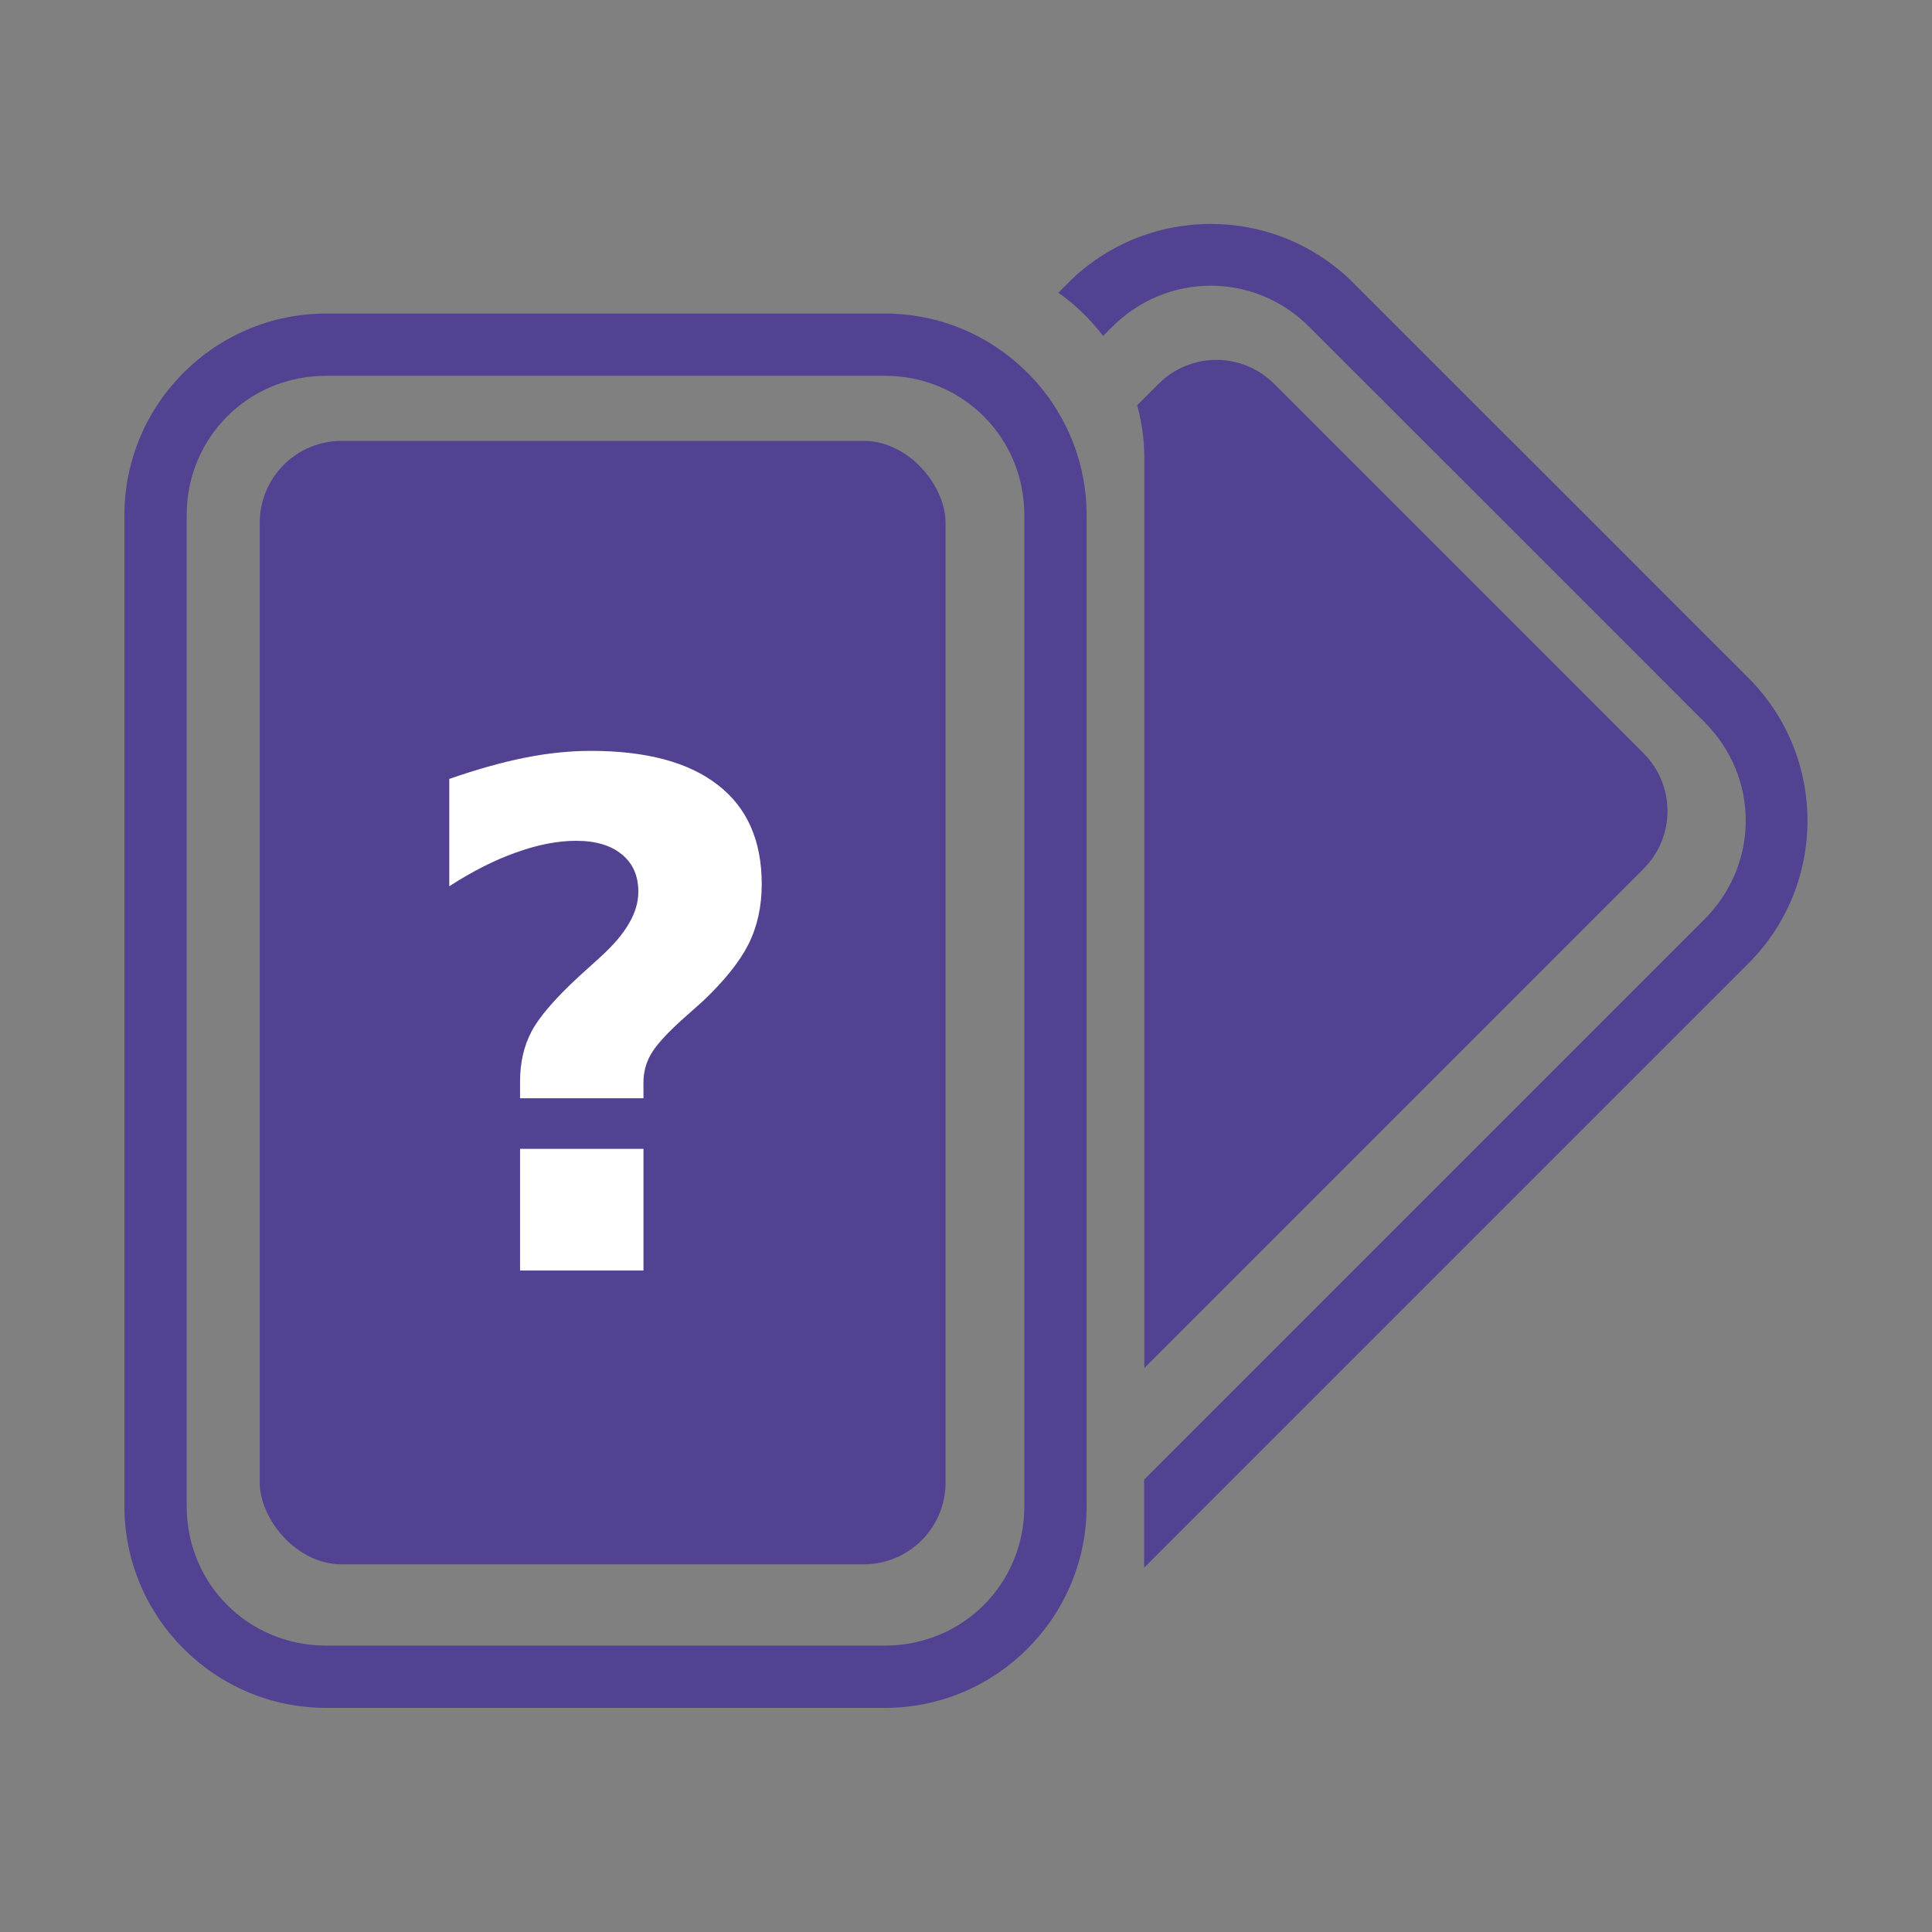 <?xml version="1.0" encoding="UTF-8" standalone="no"?>
<svg
   xmlns:dc="http://purl.org/dc/elements/1.1/"
   xmlns:cc="http://creativecommons.org/ns#"
   xmlns:rdf="http://www.w3.org/1999/02/22-rdf-syntax-ns#"
   xmlns:svg="http://www.w3.org/2000/svg"
   xmlns="http://www.w3.org/2000/svg"
   xmlns:sodipodi="http://sodipodi.sourceforge.net/DTD/sodipodi-0.dtd"
   xmlns:inkscape="http://www.inkscape.org/namespaces/inkscape"
   version="1.1"
   id="svg2"
   width="1024"
   height="1024"
   viewBox="0 0 1024 1024"
   sodipodi:docname="icon.svg"
   inkscape:version="1.0.2 (394de47547, 2021-03-26)"
   inkscape:export-filename="/home/dflourusso/projects/pessoal/db1/puzzle/assets/icon.png"
   inkscape:export-xdpi="96"
   inkscape:export-ydpi="96">
  <rect x="0" y="0" width="1024" height="1024" fill="#808080" stroke="none"/>
  <defs
     id="defs6" />
  <sodipodi:namedview
     pagecolor="#ffffff"
     bordercolor="#666666"
     borderopacity="1"
     objecttolerance="10"
     gridtolerance="10"
     guidetolerance="10"
     inkscape:pageopacity="0"
     inkscape:pageshadow="2"
     inkscape:window-width="1920"
     inkscape:window-height="1136"
     id="namedview4"
     showgrid="false"
     inkscape:zoom="0.70710678"
     inkscape:cx="720.3162"
     inkscape:cy="559.75373"
     inkscape:window-x="0"
     inkscape:window-y="27"
     inkscape:window-maximized="1"
     inkscape:current-layer="g10" />
  <g
     inkscape:groupmode="layer"
     inkscape:label="Image"
     id="g10">
    <g
       id="g975"
       transform="matrix(6.958,0,0,6.958,-642.991,-691.837)">
      <path
         id="path855"
         style="color:#000000;font-style:normal;font-variant:normal;font-weight:normal;font-stretch:normal;font-size:medium;line-height:normal;font-family:sans-serif;font-variant-ligatures:normal;font-variant-position:normal;font-variant-caps:normal;font-variant-numeric:normal;font-variant-alternates:normal;font-variant-east-asian:normal;font-feature-settings:normal;font-variation-settings:normal;text-indent:0;text-align:start;text-decoration:none;text-decoration-line:none;text-decoration-style:solid;text-decoration-color:#000000;letter-spacing:normal;word-spacing:normal;text-transform:none;writing-mode:lr-tb;direction:ltr;text-orientation:mixed;dominant-baseline:auto;baseline-shift:baseline;text-anchor:start;white-space:normal;shape-padding:0;shape-margin:0;inline-size:0;clip-rule:nonzero;display:inline;overflow:visible;visibility:visible;isolation:auto;mix-blend-mode:normal;color-interpolation:sRGB;color-interpolation-filters:linearRGB;solid-color:#000000;solid-opacity:1;vector-effect:none;fill:#534292;fill-opacity:1;fill-rule:nonzero;stroke:none;stroke-linecap:butt;stroke-linejoin:miter;stroke-miterlimit:4;stroke-dasharray:none;stroke-dashoffset:0;stroke-opacity:1;color-rendering:auto;image-rendering:auto;shape-rendering:auto;text-rendering:auto;enable-background:accumulate;stop-color:#000000"
         d="m 184.636,116.49 c -3.935,-3e-4 -7.87,1.497 -10.865,4.492 l -0.744,0.744 c 1.302,0.916 2.448,2.031 3.41,3.297 l 0.688,-0.688 c 2.095,-2.095 4.803,-3.143 7.512,-3.143 2.709,3e-4 5.418,1.047 7.514,3.143 l -0.002,0.002 30.098,30.096 c 4.191,4.191 4.191,10.833 0,15.023 l -42.684,42.684 v 6.707 l 46.037,-46.035 c 5.99,-5.99 5.99,-15.742 0,-21.732 l -30.098,-30.096 c -2.995,-2.995 -6.93,-4.494 -10.865,-4.494 z m 0.43,10.354 c -1.594,0 -3.187,0.611 -4.408,1.832 l -1.623,1.623 c 0.344,1.275 0.543,2.61 0.543,3.992 v 69.348 l 38.021,-38.021 c 2.442,-2.442 2.442,-6.374 0,-8.816 l -28.125,-28.125 c -1.221,-1.221 -2.814,-1.832 -4.408,-1.832 z"
         sodipodi:nodetypes="ssccsscccscccccssscscccss" />
      <path
         style="color:#000000;font-style:normal;font-variant:normal;font-weight:normal;font-stretch:normal;font-size:medium;line-height:normal;font-family:sans-serif;font-variant-ligatures:normal;font-variant-position:normal;font-variant-caps:normal;font-variant-numeric:normal;font-variant-alternates:normal;font-variant-east-asian:normal;font-feature-settings:normal;font-variation-settings:normal;text-indent:0;text-align:start;text-decoration:none;text-decoration-line:none;text-decoration-style:solid;text-decoration-color:#000000;letter-spacing:normal;word-spacing:normal;text-transform:none;writing-mode:lr-tb;direction:ltr;text-orientation:mixed;dominant-baseline:auto;baseline-shift:baseline;text-anchor:start;white-space:normal;shape-padding:0;shape-margin:0;inline-size:0;clip-rule:nonzero;display:inline;overflow:visible;visibility:visible;isolation:auto;mix-blend-mode:normal;color-interpolation:sRGB;color-interpolation-filters:linearRGB;solid-color:#000000;solid-opacity:1;vector-effect:none;fill:#534292;fill-opacity:1;fill-rule:nonzero;stroke:none;stroke-linecap:butt;stroke-linejoin:miter;stroke-miterlimit:4;stroke-dasharray:none;stroke-dashoffset:0;stroke-opacity:1;color-rendering:auto;image-rendering:auto;shape-rendering:auto;text-rendering:auto;enable-background:accumulate;stop-color:#000000"
         d="m 117.254,123.315 c -8.472,0 -15.367,6.894 -15.367,15.365 v 75.48 c 0,8.472 6.896,15.367 15.367,15.367 h 42.562 c 8.472,0 15.367,-6.896 15.367,-15.367 v -75.48 c 0,-8.472 -6.896,-15.365 -15.367,-15.365 z m 0,4.742 h 42.562 c 5.926,0 10.623,4.697 10.623,10.623 v 75.48 c 0,5.926 -4.697,10.623 -10.623,10.623 h -42.562 c -5.926,0 -10.625,-4.697 -10.625,-10.623 v -75.48 c 0,-5.926 4.699,-10.623 10.625,-10.623 z"
         id="path909" />
      <rect
         style="fill:#534292;fill-opacity:1;stroke:none;stroke-width:3.802"
         id="rect911"
         width="52.244"
         height="85.576"
         x="112.196"
         y="133.015"
         ry="6.235" />
      <g
         aria-label="?"
         id="text923"
         style="font-style:normal;font-weight:normal;font-size:40px;line-height:1.25;font-family:sans-serif;fill:#000000;fill-opacity:1;stroke:none">
        <path
           d="m 141.426,183.088 h -9.401 v -1.276 q 0,-2.135 0.859,-3.776 0.859,-1.667 3.62,-4.219 l 1.667,-1.51 q 1.484,-1.354 2.161,-2.552 0.703,-1.198 0.703,-2.396 0,-1.823 -1.25,-2.839 -1.25,-1.042 -3.49,-1.042 -2.109,0 -4.557,0.885 -2.448,0.859 -5.104,2.578 v -8.177 q 3.151,-1.094 5.755,-1.615 2.604,-0.521 5.026,-0.521 6.354,0 9.687,2.604 3.333,2.578 3.333,7.552 0,2.552 -1.016,4.583 -1.016,2.005 -3.464,4.323 l -1.667,1.484 q -1.771,1.615 -2.318,2.604 -0.547,0.964 -0.547,2.135 z m -9.401,3.854 h 9.401 v 9.271 h -9.401 z"
           style="font-style:normal;font-variant:normal;font-weight:bold;font-stretch:normal;font-size:53.333px;font-family:sans-serif;-inkscape-font-specification:'sans-serif Bold';fill:#ffffff"
           id="path929" />
      </g>
    </g>
  </g>
</svg>
